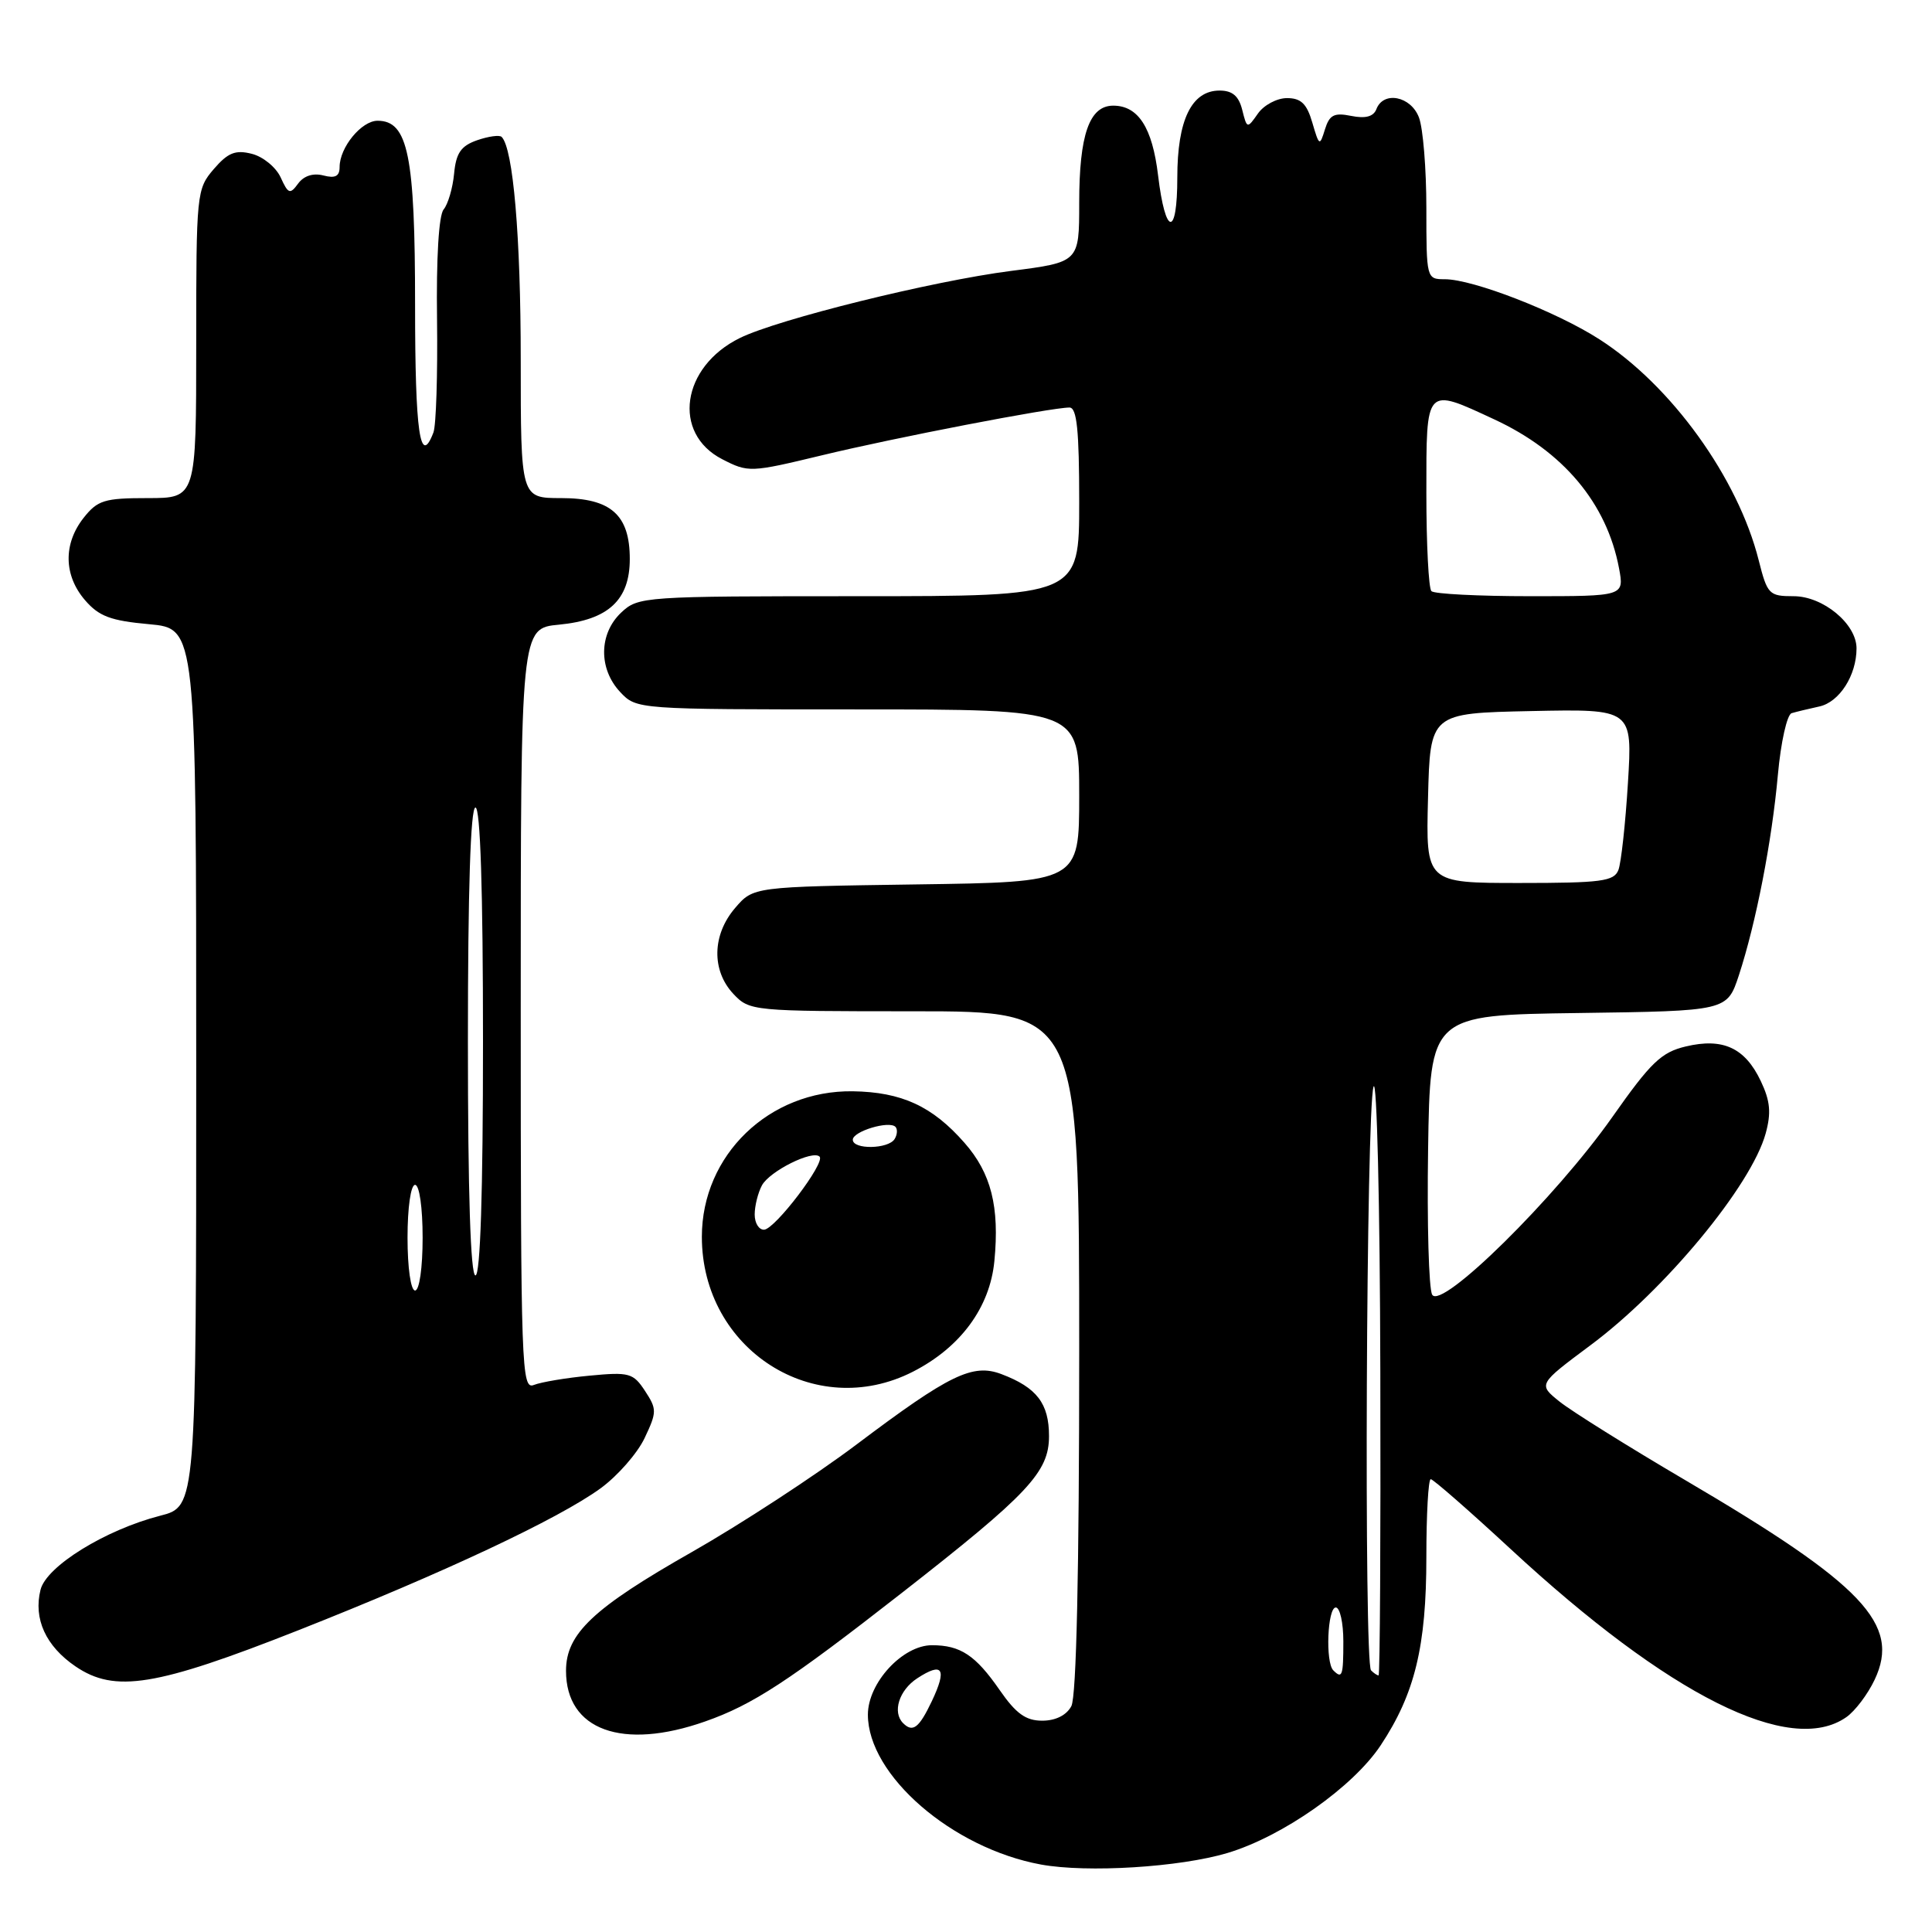 <?xml version="1.0" encoding="UTF-8" standalone="no"?>
<!DOCTYPE svg PUBLIC "-//W3C//DTD SVG 1.1//EN" "http://www.w3.org/Graphics/SVG/1.1/DTD/svg11.dtd" >
<svg xmlns="http://www.w3.org/2000/svg" xmlns:xlink="http://www.w3.org/1999/xlink" version="1.1" viewBox="0 0 256 256">
 <g >
 <path fill="currentColor"
d=" M 162.65 245.53 C 169.98 243.33 179.29 236.78 182.95 231.26 C 187.48 224.42 189.00 218.15 189.00 206.32 C 189.00 200.64 189.26 196.00 189.58 196.00 C 189.90 196.00 194.66 200.16 200.16 205.25 C 221.17 224.70 237.22 232.74 244.65 227.53 C 245.80 226.73 247.49 224.50 248.40 222.57 C 251.88 215.23 246.90 209.98 223.31 196.13 C 215.72 191.67 208.22 186.98 206.65 185.72 C 203.80 183.43 203.80 183.43 210.72 178.27 C 220.63 170.91 232.05 157.11 233.96 150.19 C 234.71 147.46 234.57 145.89 233.31 143.24 C 231.22 138.84 228.30 137.49 223.38 138.66 C 220.13 139.43 218.74 140.76 213.63 148.03 C 206.10 158.73 190.95 173.66 189.77 171.55 C 189.32 170.75 189.08 162.09 189.23 152.30 C 189.50 134.50 189.50 134.50 209.18 134.23 C 228.85 133.96 228.85 133.96 230.41 129.23 C 232.68 122.29 234.78 111.54 235.58 102.65 C 235.97 98.34 236.79 94.68 237.40 94.50 C 238.00 94.32 239.66 93.92 241.08 93.61 C 243.73 93.03 246.00 89.49 246.00 85.91 C 246.00 82.67 241.57 79.00 237.66 79.00 C 234.41 79.00 234.18 78.76 233.04 74.25 C 230.30 63.34 221.46 51.07 211.93 44.96 C 206.23 41.29 195.17 37.00 191.45 37.00 C 189.02 37.00 189.00 36.92 189.00 27.57 C 189.00 22.38 188.56 16.98 188.02 15.57 C 186.95 12.73 183.31 12.02 182.38 14.46 C 182.00 15.45 180.94 15.74 179.05 15.36 C 176.77 14.90 176.16 15.22 175.56 17.15 C 174.87 19.40 174.80 19.36 173.89 16.25 C 173.16 13.74 172.39 13.00 170.53 13.00 C 169.20 13.00 167.47 13.92 166.68 15.05 C 165.26 17.08 165.23 17.07 164.60 14.55 C 164.14 12.72 163.30 12.00 161.60 12.00 C 157.89 12.00 156.00 15.90 156.00 23.52 C 156.00 31.50 154.42 31.32 153.45 23.23 C 152.69 16.90 150.82 14.00 147.51 14.00 C 144.34 14.00 143.00 17.85 143.00 26.92 C 143.00 34.74 143.00 34.74 133.95 35.90 C 123.53 37.24 103.12 42.29 98.03 44.79 C 90.29 48.60 89.02 57.42 95.70 60.85 C 99.16 62.63 99.44 62.61 108.87 60.34 C 118.48 58.01 139.28 54.00 141.71 54.00 C 142.69 54.00 143.00 56.98 143.00 66.50 C 143.00 79.00 143.00 79.00 113.81 79.00 C 85.23 79.00 84.58 79.04 82.31 81.17 C 79.35 83.96 79.29 88.61 82.17 91.69 C 84.35 94.00 84.35 94.00 113.67 94.00 C 143.00 94.00 143.00 94.00 143.00 105.44 C 143.00 116.89 143.00 116.89 121.41 117.19 C 99.82 117.50 99.82 117.50 97.41 120.31 C 94.36 123.86 94.26 128.58 97.17 131.69 C 99.32 133.97 99.65 134.00 121.17 134.00 C 143.00 134.00 143.00 134.00 143.00 179.07 C 143.00 208.22 142.63 224.81 141.96 226.07 C 141.32 227.28 139.87 228.00 138.10 228.00 C 135.92 228.00 134.63 227.07 132.46 223.94 C 129.26 219.32 127.26 218.00 123.49 218.00 C 119.60 218.00 115.00 222.99 115.00 227.20 C 115.00 235.23 126.17 244.90 137.93 247.06 C 144.07 248.18 156.33 247.42 162.65 245.53 Z  M 93.44 228.10 C 99.74 225.89 104.49 222.79 119.48 211.08 C 136.28 197.96 139.00 195.06 139.00 190.29 C 139.00 185.97 137.38 183.85 132.70 182.08 C 128.89 180.63 125.82 182.12 113.50 191.40 C 108.00 195.54 98.18 201.95 91.68 205.65 C 78.59 213.09 75.00 216.48 75.00 221.39 C 75.00 229.25 82.46 231.97 93.44 228.10 Z  M 39.50 216.03 C 58.73 208.44 74.03 201.25 79.58 197.21 C 81.83 195.57 84.45 192.58 85.41 190.56 C 87.05 187.10 87.05 186.72 85.47 184.31 C 83.91 181.93 83.38 181.78 78.14 182.28 C 75.04 182.57 71.71 183.13 70.75 183.51 C 69.10 184.18 69.00 181.41 69.00 133.73 C 69.00 83.25 69.00 83.25 74.08 82.77 C 80.61 82.14 83.45 79.50 83.45 74.07 C 83.45 68.22 80.95 66.00 74.35 66.00 C 69.00 66.00 69.00 66.00 69.00 47.64 C 69.00 31.37 68.00 19.66 66.47 18.14 C 66.19 17.86 64.73 18.06 63.23 18.58 C 61.08 19.33 60.43 20.27 60.17 23.01 C 59.99 24.93 59.36 27.06 58.78 27.76 C 58.14 28.54 57.80 34.21 57.91 42.33 C 58.00 49.64 57.79 56.38 57.43 57.31 C 55.66 61.93 55.00 57.36 55.00 40.45 C 55.00 20.57 54.07 16.00 50.03 16.00 C 47.90 16.00 45.00 19.53 45.00 22.13 C 45.00 23.36 44.42 23.66 42.85 23.25 C 41.50 22.90 40.26 23.29 39.50 24.33 C 38.43 25.79 38.19 25.71 37.19 23.51 C 36.57 22.16 34.85 20.75 33.36 20.38 C 31.19 19.83 30.20 20.23 28.33 22.40 C 26.05 25.05 26.00 25.59 26.00 45.56 C 26.00 66.00 26.00 66.00 19.57 66.00 C 13.82 66.00 12.93 66.28 11.07 68.63 C 8.37 72.07 8.44 76.24 11.26 79.52 C 13.11 81.67 14.66 82.25 19.76 82.71 C 26.00 83.28 26.00 83.28 26.00 141.45 C 26.00 199.62 26.00 199.62 21.23 200.84 C 13.96 202.71 6.15 207.53 5.37 210.65 C 4.41 214.50 6.06 218.12 10.01 220.81 C 15.22 224.35 20.65 223.47 39.50 216.03 Z  M 120.98 181.75 C 127.28 178.53 131.17 173.24 131.76 167.10 C 132.46 159.90 131.33 155.44 127.80 151.43 C 123.54 146.57 119.47 144.70 112.99 144.60 C 101.92 144.45 93.00 153.05 93.00 163.88 C 93.00 178.84 107.97 188.40 120.98 181.75 Z  M 119.67 228.33 C 118.21 226.88 119.13 223.96 121.53 222.39 C 124.92 220.17 125.52 221.10 123.47 225.42 C 121.78 228.97 120.95 229.61 119.67 228.33 Z  M 176.67 221.33 C 175.60 220.27 175.90 213.00 177.00 213.00 C 177.55 213.00 178.00 215.03 178.00 217.50 C 178.00 222.08 177.85 222.51 176.67 221.33 Z  M 181.67 221.33 C 180.72 220.38 181.03 147.02 182.00 144.00 C 182.44 142.62 182.85 159.61 182.90 181.75 C 182.96 203.89 182.85 222.00 182.67 222.00 C 182.48 222.00 182.03 221.70 181.67 221.33 Z  M 189.22 105.75 C 189.50 94.50 189.50 94.50 202.90 94.22 C 216.31 93.94 216.31 93.94 215.71 103.74 C 215.38 109.13 214.81 114.32 214.45 115.27 C 213.87 116.78 212.21 117.00 201.36 117.00 C 188.93 117.00 188.93 117.00 189.22 105.75 Z  M 189.67 78.33 C 189.30 77.97 189.00 72.12 189.00 65.33 C 189.00 51.12 188.82 51.31 198.00 55.57 C 207.16 59.82 212.91 66.69 214.53 75.30 C 215.22 79.00 215.22 79.00 202.78 79.00 C 195.93 79.00 190.03 78.70 189.67 78.33 Z  M 54.00 164.00 C 54.00 160.00 54.43 157.00 55.00 157.00 C 55.57 157.00 56.00 160.00 56.00 164.00 C 56.00 168.00 55.57 171.00 55.00 171.00 C 54.43 171.00 54.00 168.00 54.00 164.00 Z  M 62.00 138.00 C 62.00 118.00 62.35 107.00 63.00 107.00 C 63.65 107.00 64.00 118.00 64.00 138.00 C 64.00 158.00 63.65 169.00 63.00 169.00 C 62.35 169.00 62.00 158.00 62.00 138.00 Z  M 100.00 160.93 C 100.00 159.80 100.43 158.06 100.96 157.07 C 101.97 155.19 107.68 152.34 108.60 153.26 C 109.39 154.06 102.70 162.87 101.25 162.94 C 100.56 162.97 100.00 162.07 100.00 160.93 Z  M 113.00 151.02 C 113.00 149.91 117.80 148.46 118.65 149.31 C 118.95 149.62 118.90 150.35 118.54 150.93 C 117.71 152.27 113.00 152.35 113.00 151.02 Z "/>
</g>
</svg>